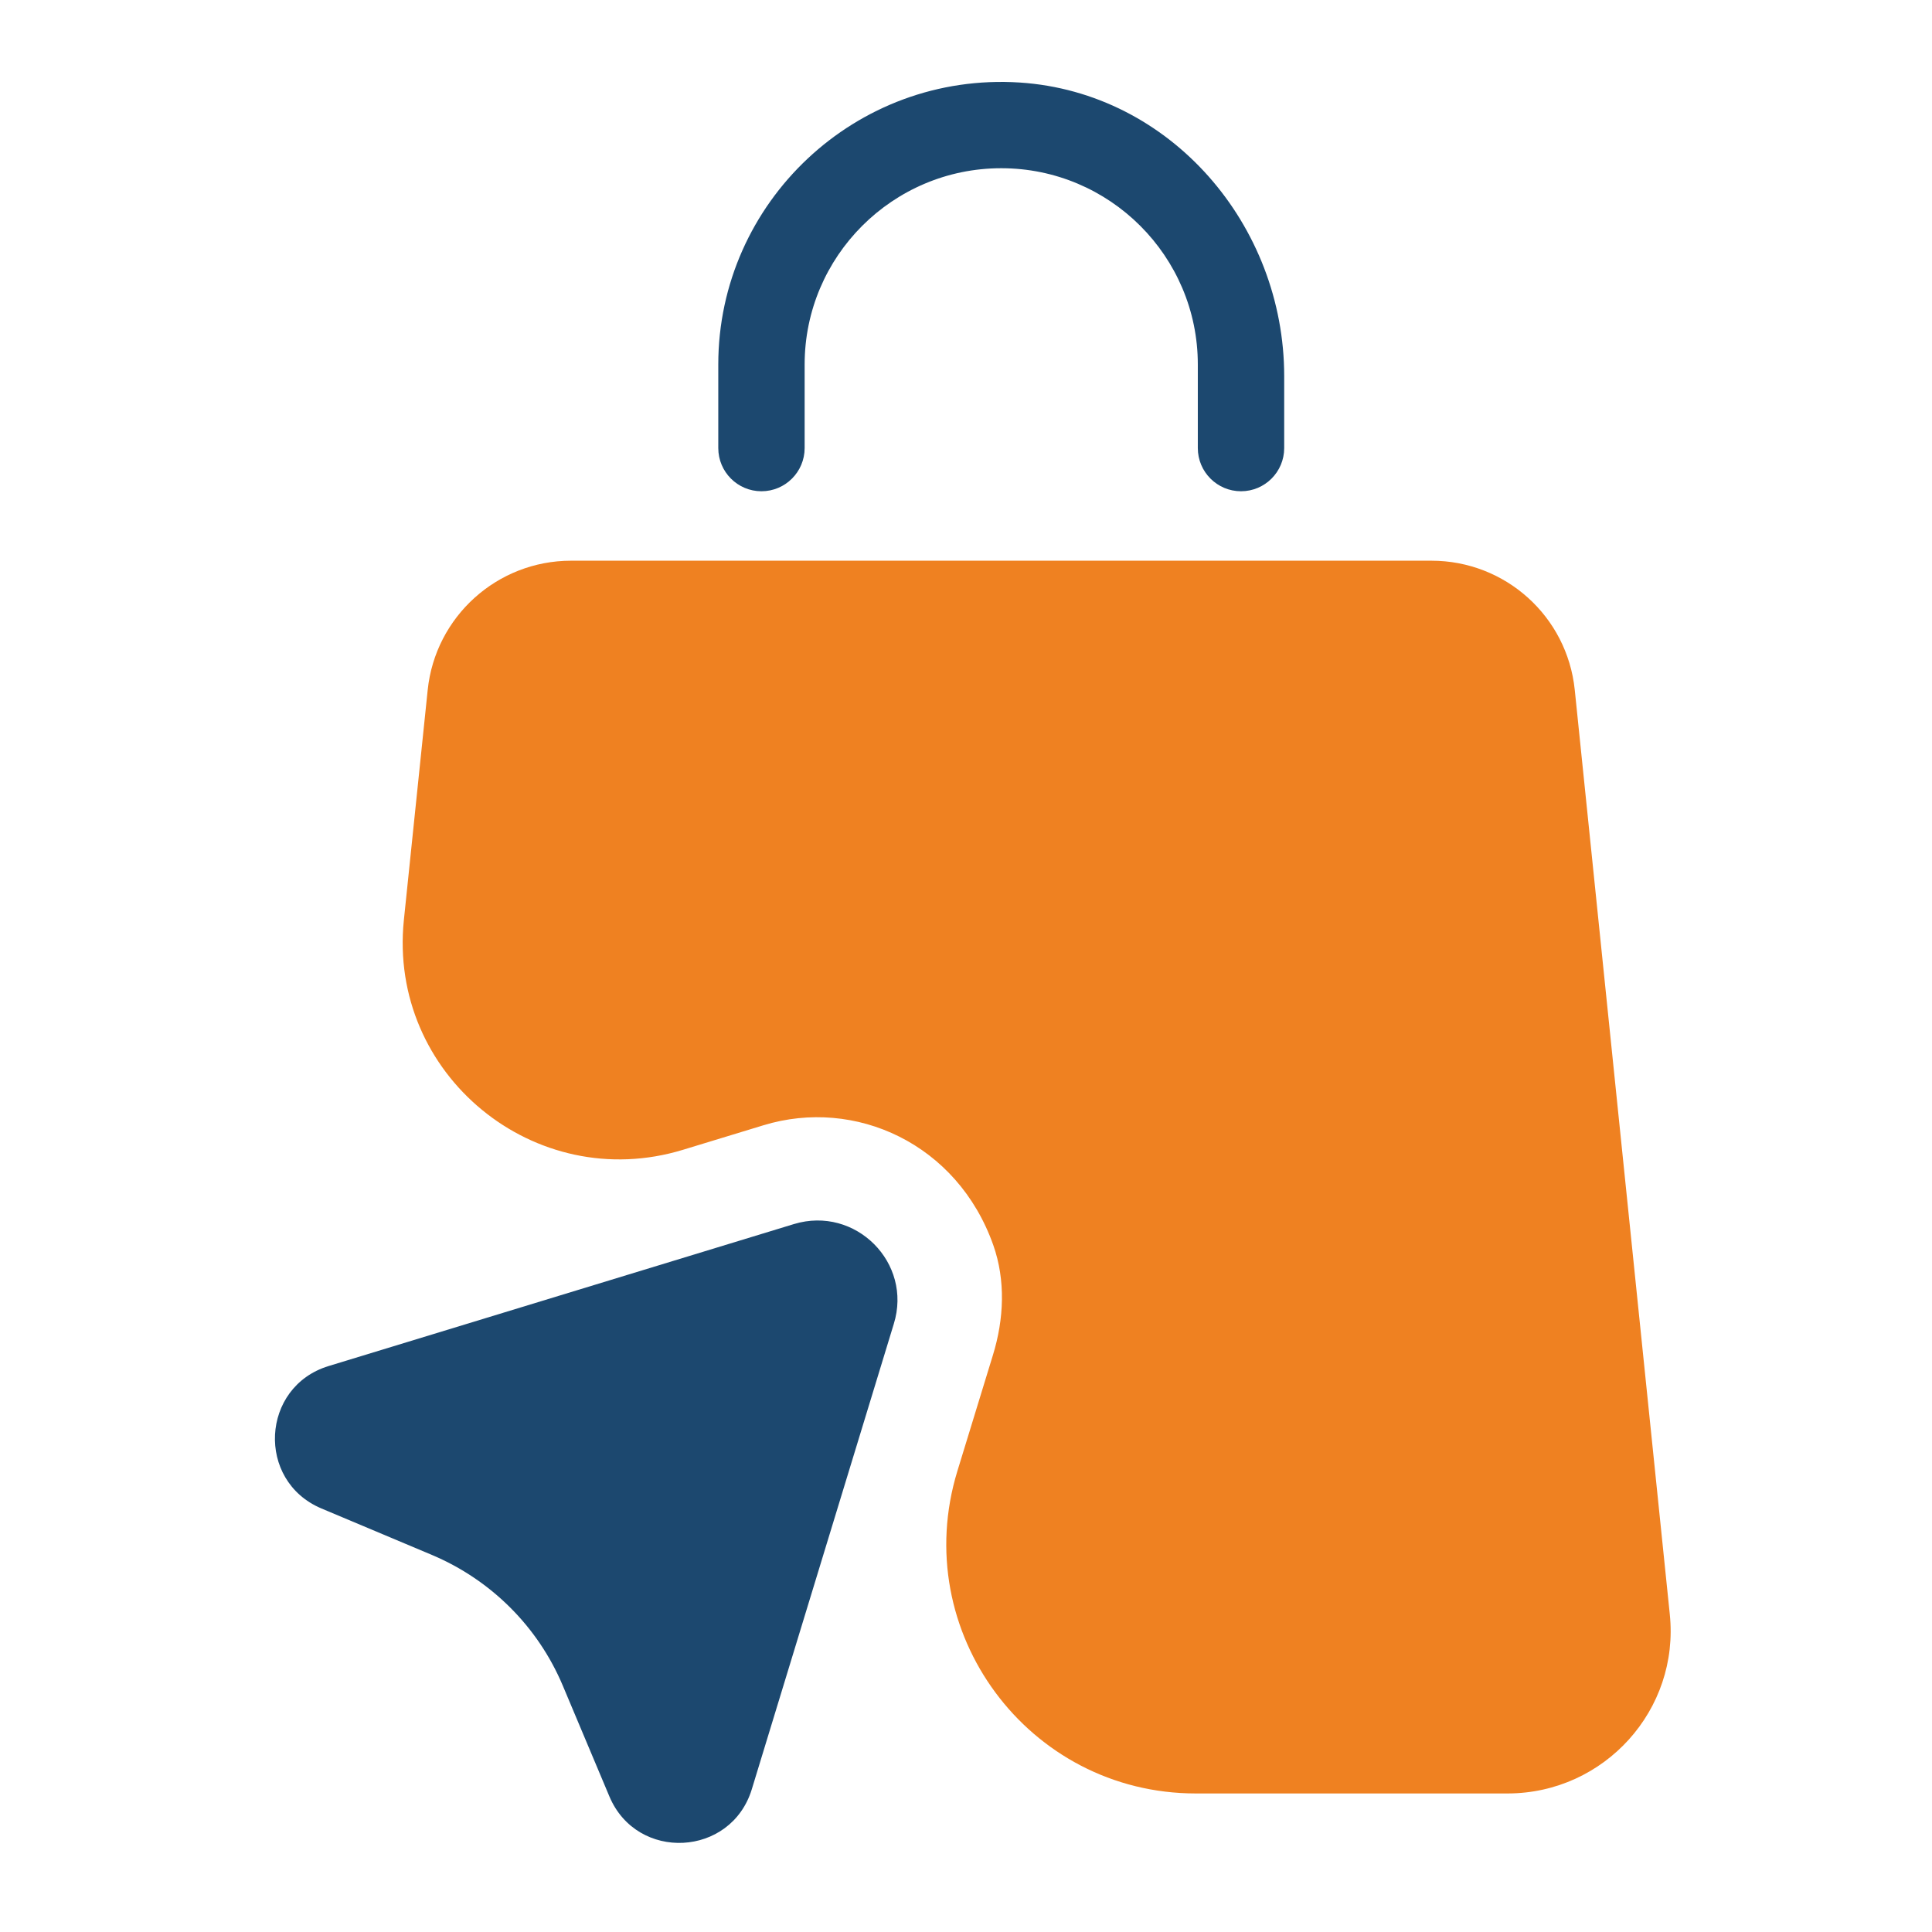 <svg xmlns="http://www.w3.org/2000/svg" xmlns:xlink="http://www.w3.org/1999/xlink" width="500" zoomAndPan="magnify" viewBox="0 0 375 375" height="500" preserveAspectRatio="xMidYMid meet" version="1.0"><path fill="#1c486f" d="M 147.797 95.352 C 152.426 95.352 156.18 91.598 156.18 86.969 L 156.18 70.742 C 156.18 49.75 173.281 32.652 194.34 32.652 C 215.398 32.652 232.496 49.75 232.496 70.742 L 232.496 86.969 C 232.496 91.598 236.254 95.352 240.879 95.352 C 245.508 95.352 249.262 91.598 249.262 86.969 L 249.262 73.023 C 249.262 43.715 227.266 17.965 197.961 16.02 C 166.105 13.941 139.418 39.289 139.418 70.742 L 139.418 86.969 C 139.418 91.598 143.172 95.352 147.797 95.352 Z M 147.797 95.352 " fill-opacity="1" fill-rule="nonzero"/><path fill="#ef8121" d="M 324.102 313.301 L 305.66 133.914 C 304.188 119.629 292.184 108.832 277.832 108.832 L 110.848 108.832 C 96.496 108.832 84.492 119.695 83.016 133.914 L 78.391 178.578 C 75.305 208.551 103.805 231.957 132.574 223.172 L 148.199 218.41 C 165.973 212.98 185.824 221.965 192.797 241.68 C 195.211 248.52 194.875 256.031 192.73 263.008 L 185.824 285.539 C 176.301 316.656 199.57 348.109 232.094 348.109 L 292.719 348.109 C 311.43 348.039 326.047 331.879 324.102 313.301 Z M 324.102 313.301 " fill-opacity="1" fill-rule="nonzero"/><path fill="#1c486f" d="M 154.102 237.59 L 63.77 265.152 C 50.625 269.176 49.688 287.418 62.363 292.781 L 83.891 301.836 C 95.289 306.664 104.41 315.719 109.238 327.184 L 118.293 348.711 C 123.656 361.387 141.898 360.445 145.922 347.301 L 173.484 256.973 C 177.172 245.102 166.039 233.969 154.102 237.59 Z M 154.102 237.59 " fill-opacity="1" fill-rule="nonzero"/></svg>